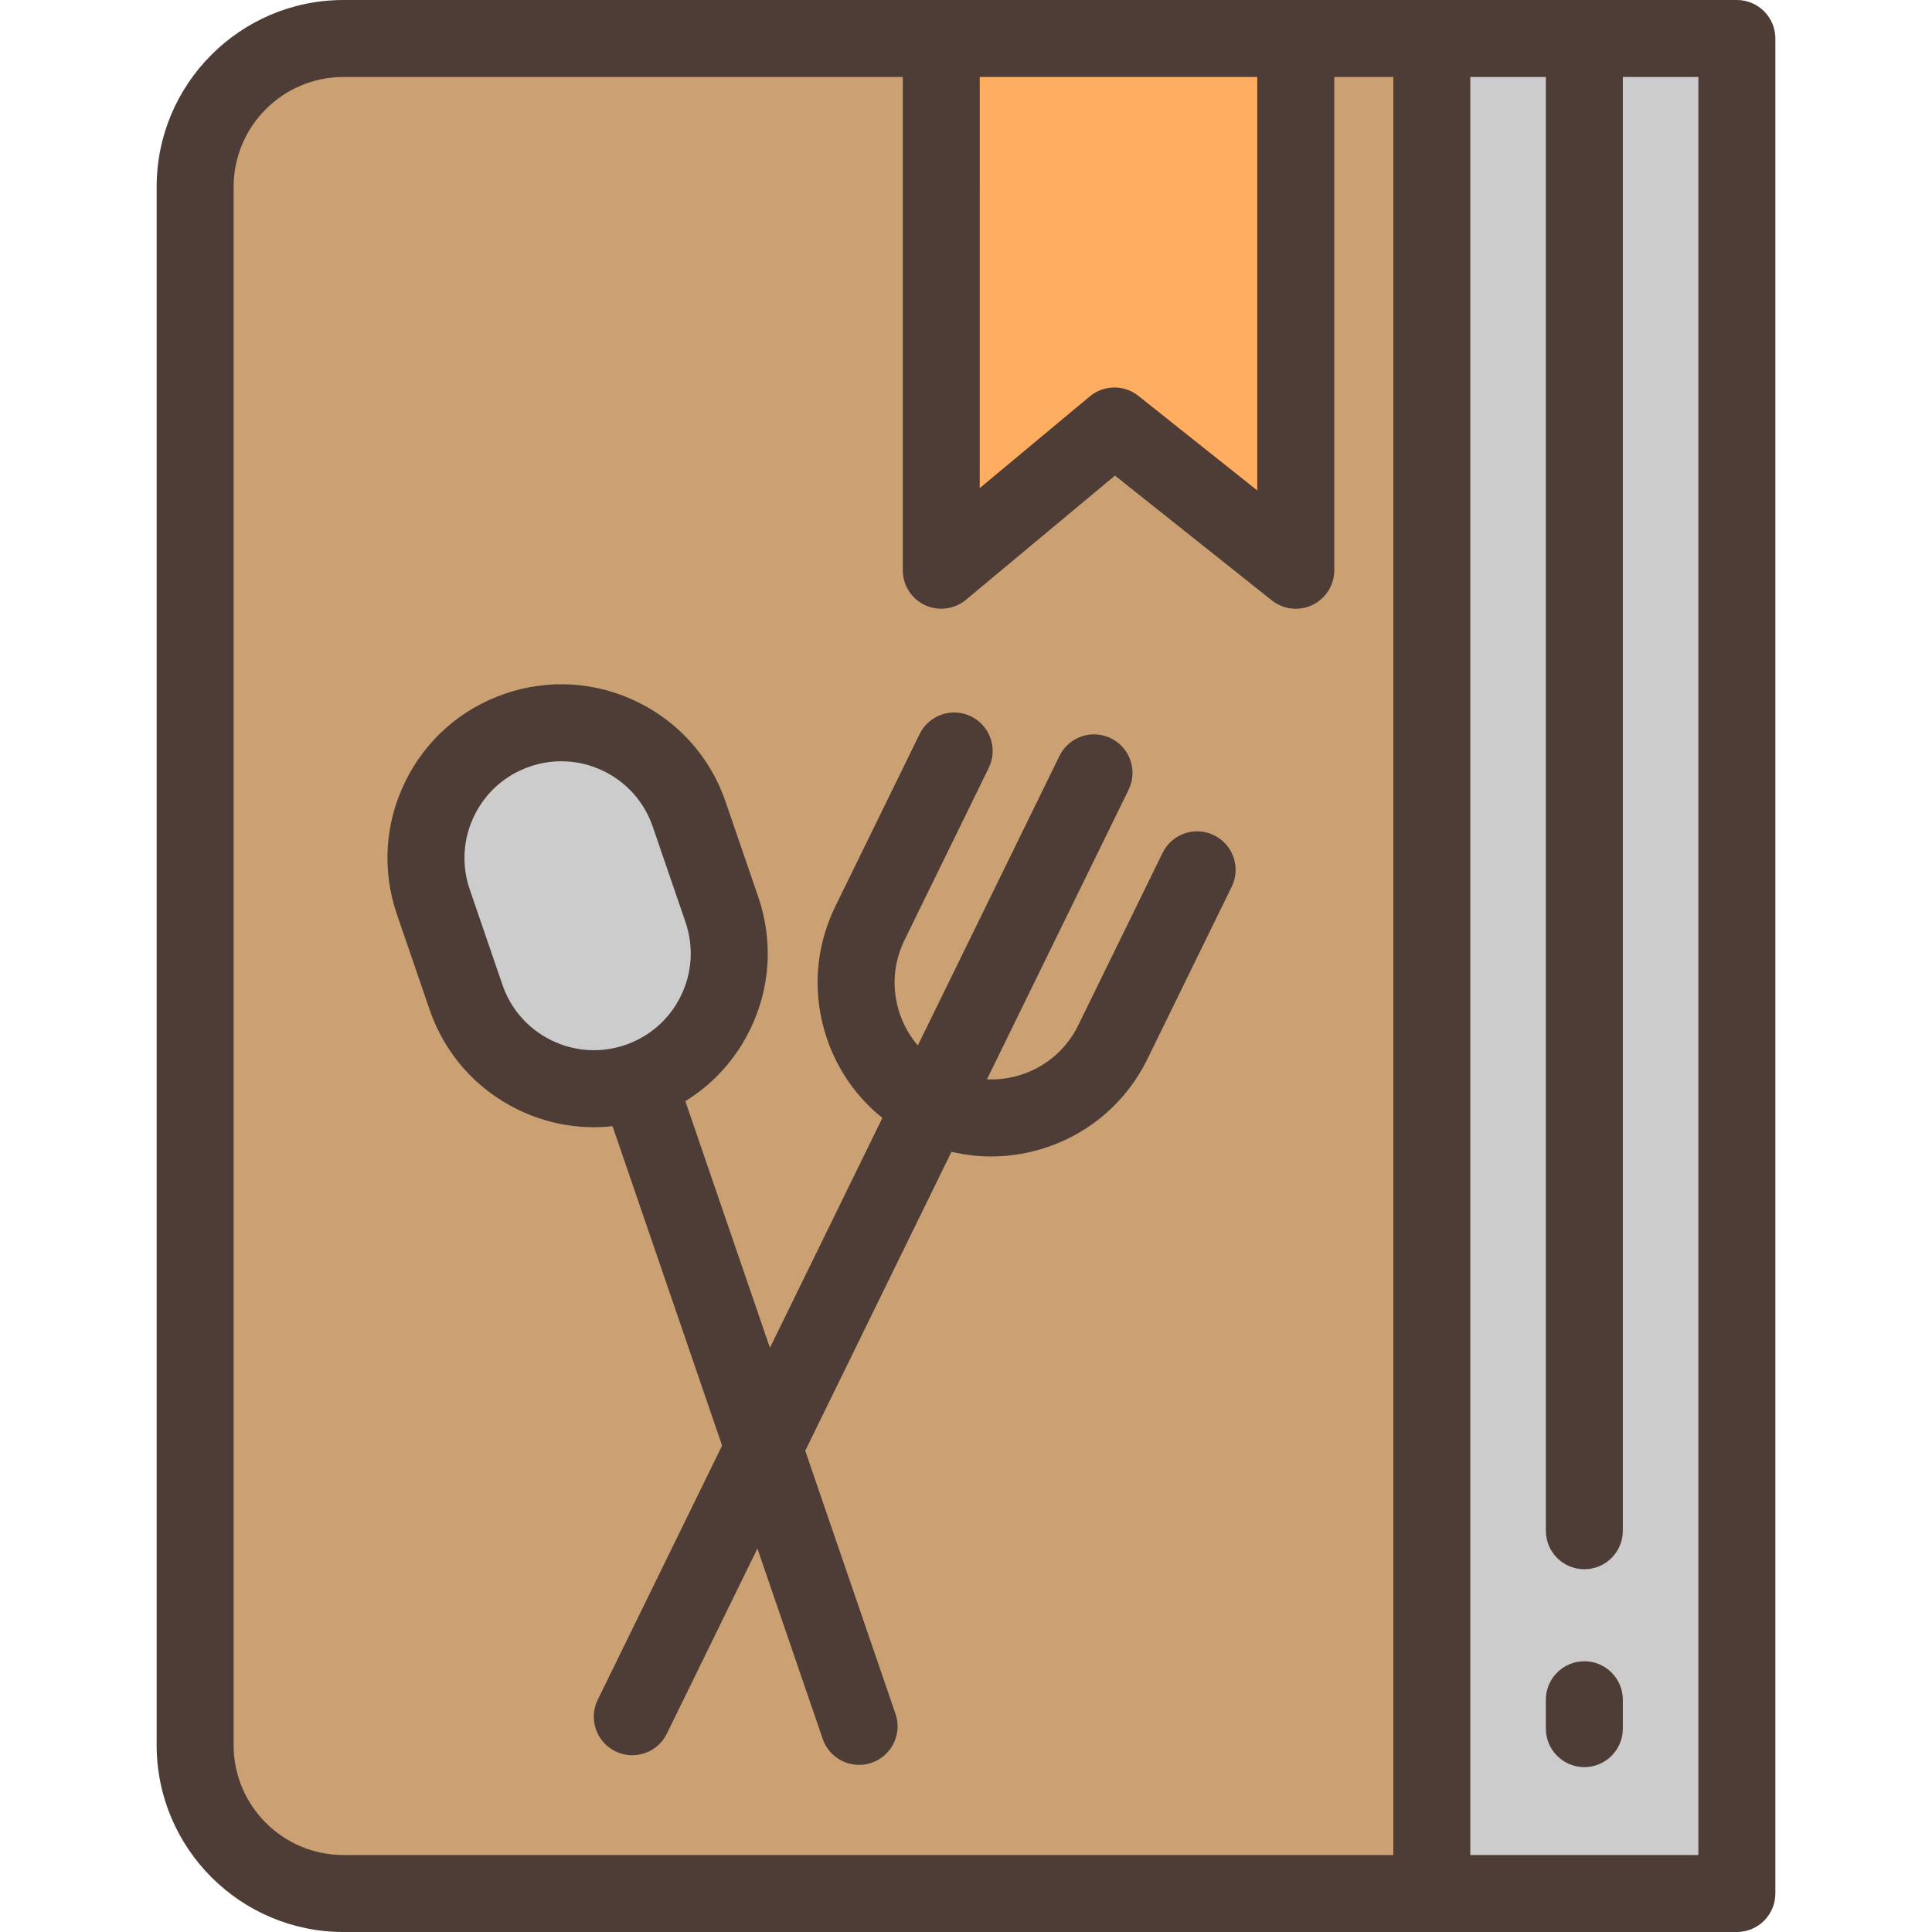 <!DOCTYPE svg PUBLIC "-//W3C//DTD SVG 1.1//EN" "http://www.w3.org/Graphics/SVG/1.1/DTD/svg11.dtd">
<!-- Uploaded to: SVG Repo, www.svgrepo.com, Transformed by: SVG Repo Mixer Tools -->
<svg version="1.1" id="Layer_1" xmlns="http://www.w3.org/2000/svg" xmlns:xlink="http://www.w3.org/1999/xlink" viewBox="0 0 512 512" xml:space="preserve" width="800px" height="800px" fill="#000000">
<g id="SVGRepo_bgCarrier" stroke-width="0"/>
<g id="SVGRepo_tracerCarrier" stroke-linecap="round" stroke-linejoin="round"/>
<g id="SVGRepo_iconCarrier"> <path style="fill:#CBA174;" d="M379.447,501.801H91.025c-21.712,0-39.313-17.601-39.313-39.313V49.512 c0-21.712,17.602-39.313,39.313-39.313h288.421v491.602H379.447z"/> <rect x="379.451" y="10.199" style="fill:#CCCCCC;" width="80.839" height="491.602"/> <polygon style="fill:#FFAD61;" points="343.396,151.125 295.328,112.889 249.445,151.125 249.445,10.199 343.396,10.199 "/> <path style="fill:#CCCCCC;" d="M169.032,286.561L169.032,286.561c18.722-6.421,28.692-26.805,22.271-45.526l-8.668-25.27 c-6.421-18.722-26.805-28.692-45.526-22.271l0,0c-18.722,6.421-28.692,26.805-22.271,45.526l8.668,25.27 C129.928,283.012,150.311,292.983,169.032,286.561z"/> <g> <path style="fill:#4D3D36;" d="M460.288,512c5.632,0,10.199-4.567,10.199-10.199V10.199C470.487,4.567,465.92,0,460.288,0H91.026 C63.724,0,41.513,22.211,41.513,49.512v412.975c0,27.302,22.211,49.513,49.512,49.513L460.288,512L460.288,512z M333.196,20.398 v109.58l-31.518-25.072c-1.86-1.479-4.105-2.217-6.35-2.217c-2.32,0-4.641,0.789-6.529,2.363l-29.155,24.296V20.398H333.196z M61.911,462.487V49.512c0-16.054,13.061-29.114,29.115-29.114h148.221v130.726c0,3.957,2.29,7.558,5.873,9.236 c1.381,0.647,2.857,0.963,4.324,0.963c2.342,0,4.661-0.807,6.531-2.363l39.504-32.919l41.568,33.066 c3.065,2.439,7.251,2.906,10.781,1.205c3.526-1.701,5.768-5.271,5.768-9.186V20.398h15.653v471.203H91.026 C74.972,491.602,61.911,478.54,61.911,462.487z M450.089,491.602h-60.444V20.398h20.023v385.264 c0,5.632,4.567,10.199,10.199,10.199c5.632,0,10.199-4.567,10.199-10.199V20.398h20.022V491.602z"/> <path style="fill:#4D3D36;" d="M419.868,440.252c-5.632,0-10.199,4.567-10.199,10.199v7.651c0,5.632,4.567,10.199,10.199,10.199 c5.632,0,10.199-4.567,10.199-10.199v-7.651C430.067,444.819,425.5,440.252,419.868,440.252z"/> <path style="fill:#4D3D36;" d="M321.734,221.35c-5.065-2.478-11.169-0.38-13.643,4.679l-22.333,45.655 c-3.01,6.151-8.234,10.763-14.712,12.985c-3.103,1.064-6.314,1.512-9.496,1.366l37.54-76.74c2.475-5.06,0.38-11.168-4.679-13.643 c-5.065-2.479-11.169-0.38-13.643,4.679l-37.536,76.731c-2.066-2.422-3.691-5.225-4.755-8.327 c-2.222-6.478-1.788-13.432,1.221-19.583l22.332-45.655c2.475-5.06,0.38-11.168-4.679-13.643 c-5.06-2.477-11.169-0.378-13.643,4.679l-22.333,45.655c-5.404,11.046-6.183,23.535-2.192,35.166 c2.862,8.344,7.941,15.52,14.656,20.91l-29.799,60.915l-22.419-65.36c7.332-4.514,13.264-11.004,17.14-18.928 c5.404-11.046,6.183-23.535,2.192-35.166l-8.668-25.27c-3.99-11.632-12.271-21.014-23.316-26.417 c-11.047-5.403-23.535-6.183-35.167-2.192c-11.632,3.989-21.013,12.27-26.417,23.315c-5.404,11.047-6.183,23.536-2.192,35.167 l8.668,25.269c3.99,11.632,12.271,21.014,23.316,26.417c6.396,3.128,13.274,4.707,20.19,4.707c1.653,0,3.309-0.1,4.961-0.28 l29.036,84.649L158.4,450.47c-2.475,5.06-0.38,11.168,4.68,13.643c1.442,0.706,2.97,1.04,4.474,1.04c3.773,0,7.4-2.102,9.169-5.719 l23.998-49.057l17.302,50.441c1.451,4.233,5.41,6.894,9.646,6.894c1.097,0,2.213-0.18,3.31-0.555 c5.328-1.828,8.165-7.628,6.338-12.956l-23.92-69.737l38.759-79.231c3.462,0.823,6.991,1.243,10.532,1.242 c5.029,0,10.079-0.834,14.976-2.514c11.631-3.989,21.013-12.27,26.416-23.315l22.333-45.655 C328.89,229.934,326.794,223.826,321.734,221.35z M146.138,275.693c-6.151-3.009-10.763-8.234-12.985-14.712l-8.668-25.27 c-2.222-6.478-1.788-13.432,1.221-19.583c3.009-6.151,8.234-10.763,14.712-12.985c2.727-0.936,5.539-1.4,8.341-1.4 c3.851,0,7.683,0.878,11.244,2.62c6.151,3.01,10.763,8.235,12.985,14.712l8.668,25.27c2.222,6.479,1.788,13.433-1.221,19.585 c-3.009,6.151-8.234,10.763-14.711,12.985l0,0C159.245,279.135,152.29,278.703,146.138,275.693z"/> </g> </g>
</svg>